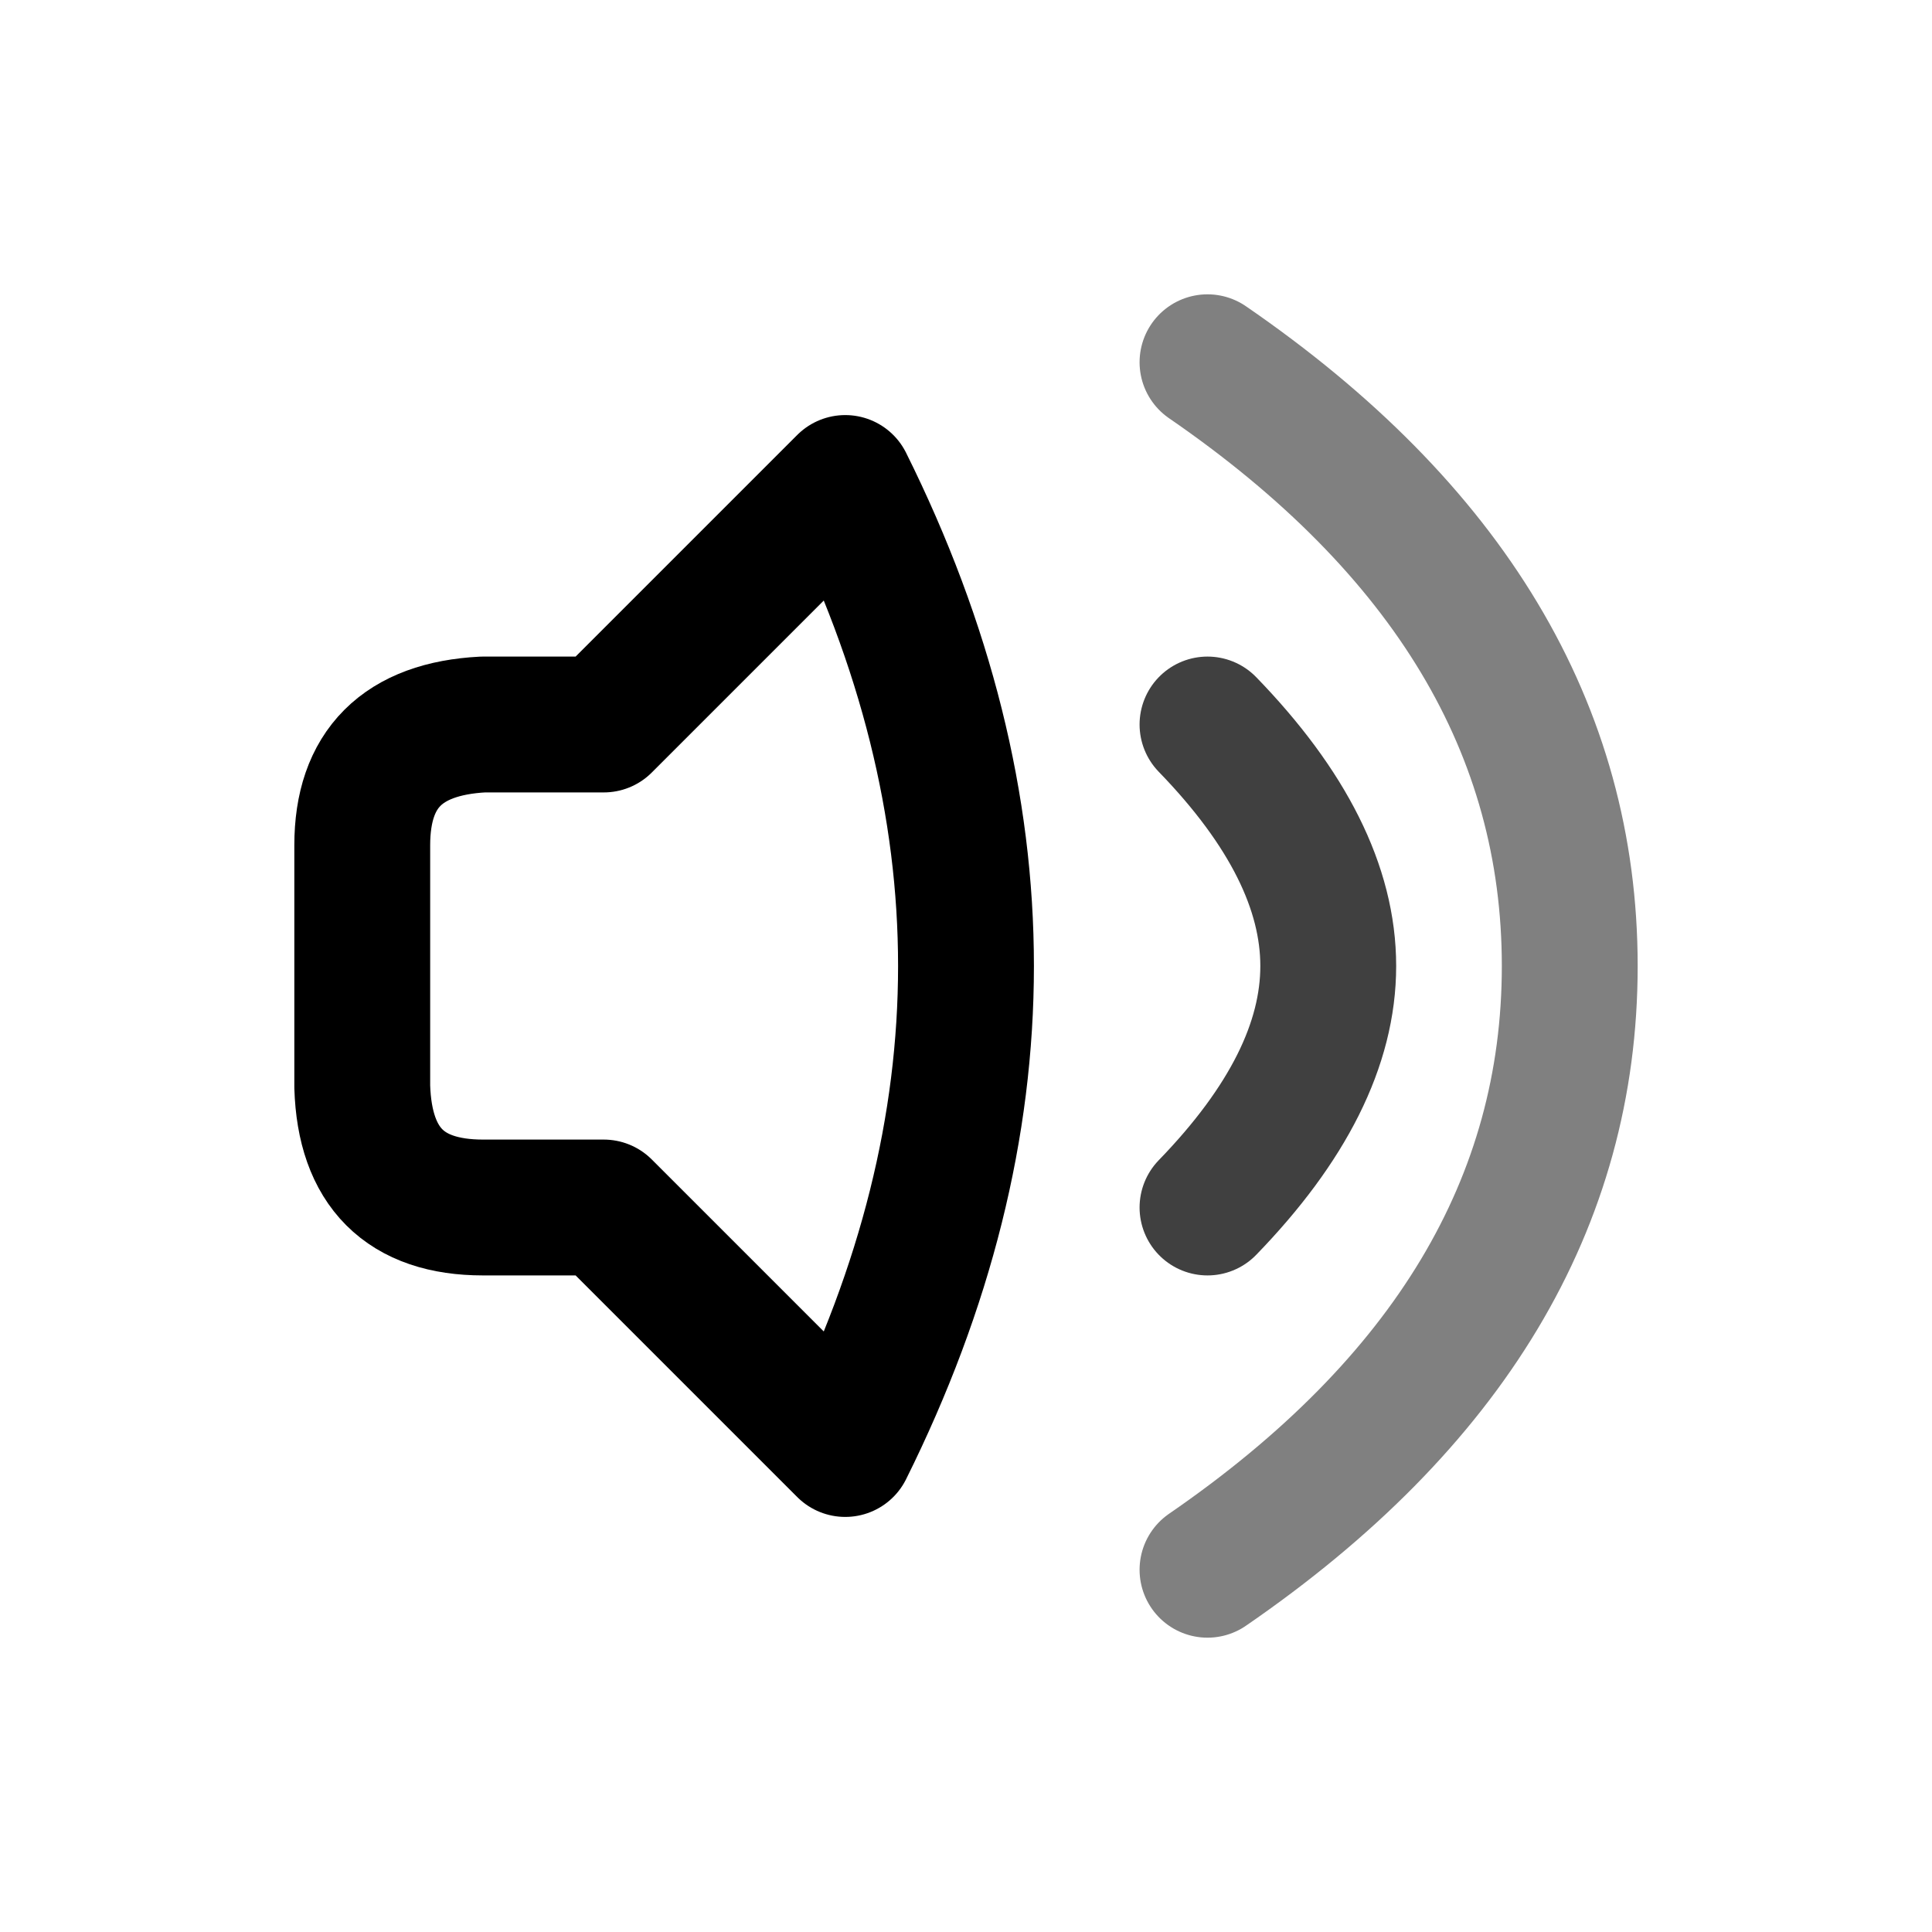 <?xml version="1.0" encoding="UTF-8" standalone="no"?><svg xmlns="http://www.w3.org/2000/svg" xmlns:xlink="http://www.w3.org/1999/xlink" style="isolation:isolate" viewBox="0 0 512 512" width="512" height="512"><path d=" M 128 192 Q 96 193.667 96 224 Q 96 254.333 96 288 Q 97 320 128 320 Q 159 320 160 320 L 224 384 Q 256 319.667 256 256 Q 256 192.333 224 128 L 160 192 L 128 192 Z " fill="none" vector-effect="non-scaling-stroke" stroke-width="36" stroke="rgb(0,0,0)" stroke-linejoin="round" stroke-linecap="round"/><path d=" M 320 192 Q 352 225 352 256 Q 352 287 320 320" fill="none" vector-effect="non-scaling-stroke" stroke-width="36" stroke="rgb(64,64,64)" stroke-linejoin="round" stroke-linecap="round"/><path d=" M 320 96 Q 416 162 416 256 Q 416 350 320 416" fill="none" vector-effect="non-scaling-stroke" stroke-width="36" stroke="rgb(128,128,128)" stroke-linejoin="round" stroke-linecap="round"/></svg>